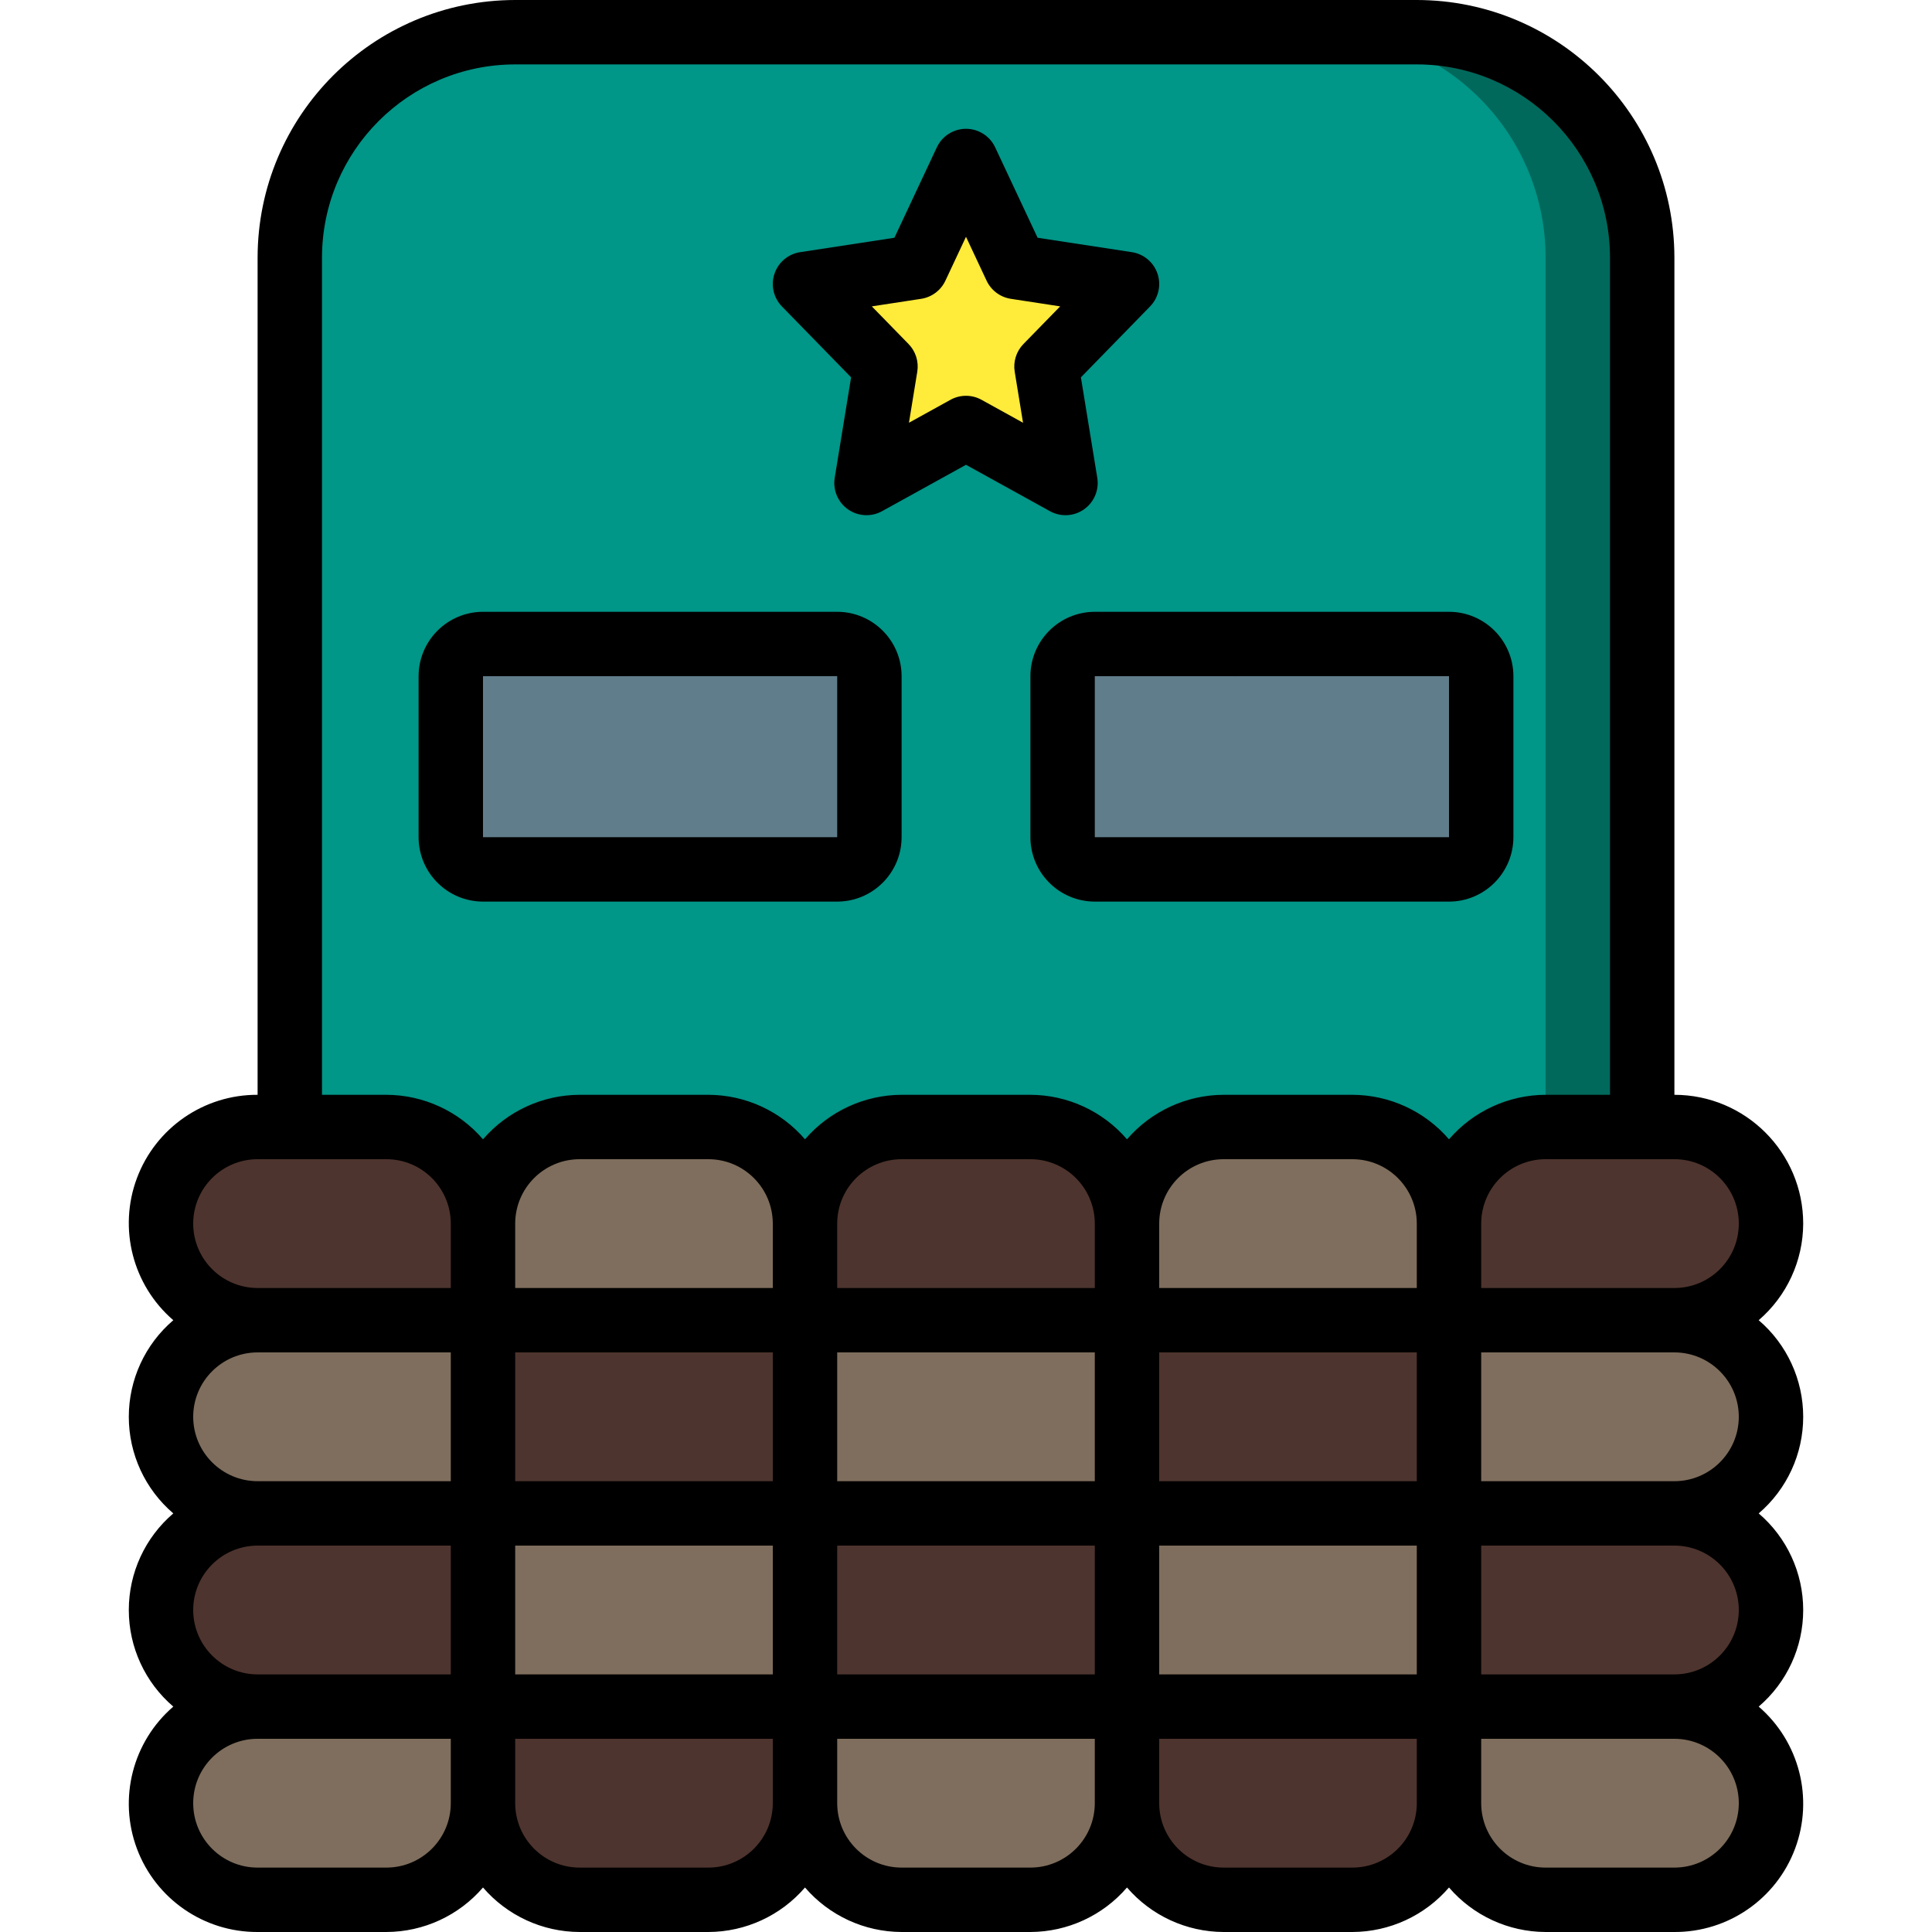 <?xml version="1.0" encoding="iso-8859-1"?>
<!-- Generator: Adobe Illustrator 19.0.0, SVG Export Plug-In . SVG Version: 6.00 Build 0)  -->
<svg version="1.1" id="Capa_1" xmlns="http://www.w3.org/2000/svg" xmlns:xlink="http://www.w3.org/1999/xlink" x="0px" y="0px"
	 viewBox="0 0 512 512" style="enable-background:new 0 0 512 512;" xml:space="preserve">
<g>
	<g transform="translate(1 1)">
		<path style="fill:#00695C;" d="M434.2,67.267l0,273.067H75.8l0-273.067c-0.012-15.846,6.278-31.046,17.483-42.251
			s26.405-17.494,42.251-17.483h238.933c15.846-0.012,31.046,6.278,42.251,17.483C427.922,36.221,434.212,51.421,434.2,67.267z"/>
		<path style="fill:#009688;" d="M408.6,67.267v273.067H50.2v-36.096c4.671-4.241,10.758-6.585,17.067-6.571H75.8v-230.4
			c-0.012-15.846,6.278-31.046,17.483-42.251s26.405-17.494,42.251-17.483h213.333c15.846-0.012,31.046,6.278,42.251,17.483
			S408.612,51.421,408.6,67.267z"/>
		<polygon style="fill:#FFEB3A;" points="255,41.667 268.184,69.758 297.667,74.264 276.333,96.126 281.368,127 255,112.425 
			228.632,127 233.667,96.126 212.333,74.264 241.816,69.758 		"/>
		<path style="fill:#4E342E;" d="M460.824,392.557c-4.793,4.808-11.302,7.51-18.091,7.509c14.138,0,25.6,11.462,25.6,25.6
			s-11.462,25.6-25.6,25.6c14.138,0,25.6,11.462,25.6,25.6c0,14.138-11.462,25.6-25.6,25.6H408.6
			c-6.792,0.009-13.309-2.685-18.112-7.488c-4.803-4.803-7.497-11.319-7.488-18.112c0.009,6.792-2.685,13.309-7.488,18.112
			c-4.803,4.803-11.319,7.497-18.112,7.488h-34.133c-6.792,0.009-13.309-2.685-18.112-7.488c-4.803-4.803-7.497-11.319-7.488-18.112
			c0.009,6.792-2.685,13.309-7.488,18.112c-4.803,4.803-11.319,7.497-18.112,7.488h-34.133c-6.792,0.009-13.309-2.685-18.112-7.488
			c-4.803-4.803-7.497-11.319-7.488-18.112c0.009,6.792-2.685,13.309-7.488,18.112c-4.803,4.803-11.319,7.497-18.112,7.488H152.6
			c-6.792,0.009-13.309-2.685-18.112-7.488c-4.803-4.803-7.497-11.319-7.488-18.112c0.009,6.792-2.685,13.309-7.488,18.112
			c-4.803,4.803-11.319,7.497-18.112,7.488H67.267c-14.138,0-25.6-11.462-25.6-25.6c0-14.138,11.462-25.6,25.6-25.6
			c-14.138,0-25.6-11.462-25.6-25.6s11.462-25.6,25.6-25.6c-14.138,0-25.6-11.462-25.6-25.6c0-14.138,11.462-25.6,25.6-25.6
			c-10.355,0.006-19.692-6.229-23.654-15.797s-1.765-20.579,5.563-27.894c0.319-0.336,0.662-0.65,1.024-0.939
			c4.671-4.241,10.758-6.585,17.067-6.571H101.4c6.792-0.009,13.309,2.685,18.112,7.488c4.803,4.803,7.497,11.32,7.488,18.112
			c-0.009-6.792,2.685-13.309,7.488-18.112c4.803-4.803,11.32-7.497,18.112-7.488h34.133c6.792-0.009,13.309,2.685,18.112,7.488
			c4.803,4.803,7.497,11.32,7.488,18.112c-0.009-6.792,2.685-13.309,7.488-18.112c4.803-4.803,11.32-7.497,18.112-7.488h34.133
			c6.792-0.009,13.309,2.685,18.112,7.488c4.803,4.803,7.497,11.32,7.488,18.112c-0.009-6.792,2.685-13.309,7.488-18.112
			c4.803-4.803,11.32-7.497,18.112-7.488H357.4c6.792-0.009,13.309,2.685,18.112,7.488c4.803,4.803,7.497,11.32,7.488,18.112
			c-0.009-6.792,2.685-13.309,7.488-18.112c4.803-4.803,11.32-7.497,18.112-7.488h34.133c14.138,0,25.6,11.462,25.6,25.6
			c0,14.138-11.462,25.6-25.6,25.6c10.355-0.007,19.692,6.229,23.654,15.796C470.349,374.23,468.153,385.242,460.824,392.557z"/>
		<g>
			<path style="fill:#7F6E5D;" d="M212.333,323.267l0,25.6H127l0-25.6c-0.009-6.792,2.685-13.309,7.488-18.112
				c4.803-4.803,11.32-7.497,18.112-7.488h34.133c6.792-0.009,13.309,2.685,18.112,7.488
				C209.648,309.958,212.343,316.474,212.333,323.267z"/>
			<path style="fill:#7F6E5D;" d="M383,323.267v25.6h-85.333l0-25.6c-0.009-6.792,2.685-13.309,7.488-18.112
				c4.803-4.803,11.32-7.497,18.112-7.488H357.4c6.792-0.009,13.309,2.685,18.112,7.488
				C380.315,309.958,383.009,316.474,383,323.267z"/>
			<rect x="127" y="400.067" style="fill:#7F6E5D;" width="85.333" height="51.2"/>
			<rect x="297.667" y="400.067" style="fill:#7F6E5D;" width="85.333" height="51.2"/>
			<path style="fill:#7F6E5D;" d="M127,348.867v51.2H67.267c-14.138,0-25.6-11.462-25.6-25.6c0-14.138,11.462-25.6,25.6-25.6H127z"
				/>
			<rect x="212.333" y="348.867" style="fill:#7F6E5D;" width="85.333" height="51.2"/>
			<path style="fill:#7F6E5D;" d="M468.333,374.467c-0.021,14.13-11.47,25.579-25.6,25.6H383v-51.2l59.733,0
				c6.792-0.009,13.309,2.685,18.112,7.488S468.343,367.674,468.333,374.467z"/>
			<path style="fill:#7F6E5D;" d="M127,451.267l0,25.6c0.009,6.792-2.685,13.309-7.488,18.112
				c-4.803,4.803-11.319,7.497-18.112,7.488H67.267c-14.138,0-25.6-11.462-25.6-25.6c0-14.139,11.462-25.6,25.6-25.6H127z"/>
			<path style="fill:#7F6E5D;" d="M297.667,451.267l0,25.6c0.009,6.792-2.685,13.309-7.488,18.112
				c-4.803,4.803-11.319,7.497-18.112,7.488h-34.133c-6.792,0.009-13.309-2.685-18.112-7.488
				c-4.803-4.803-7.497-11.319-7.488-18.112l0-25.6H297.667z"/>
			<path style="fill:#7F6E5D;" d="M468.333,476.867c-0.021,14.13-11.47,25.579-25.6,25.6H408.6
				c-6.792,0.009-13.309-2.685-18.112-7.488c-4.803-4.803-7.497-11.319-7.488-18.112l0-25.6l59.733,0
				c6.792-0.009,13.309,2.685,18.112,7.488C465.648,463.558,468.343,470.074,468.333,476.867z"/>
		</g>
		<g>
			<path style="fill:#607D8B;" d="M289.134,169.667H383c4.713,0,8.533,3.821,8.533,8.533v42.667c0,4.713-3.82,8.533-8.533,8.533
				h-93.867c-4.713,0-8.533-3.821-8.533-8.533V178.2C280.6,173.487,284.421,169.667,289.134,169.667z"/>
			<path style="fill:#607D8B;" d="M127,169.667h93.867c4.713,0,8.533,3.821,8.533,8.533v42.667c0,4.713-3.821,8.533-8.533,8.533H127
				c-4.713,0-8.533-3.821-8.533-8.533V178.2C118.467,173.487,122.287,169.667,127,169.667z"/>
		</g>
	</g>
	<g>
		<path d="M225.55,100l-4.342,26.625c-0.526,3.225,0.836,6.467,3.507,8.349c2.671,1.882,6.183,2.073,9.043,0.493L256,123.175
			l22.242,12.292c2.859,1.583,6.371,1.392,9.042-0.492c2.669-1.884,4.031-5.125,3.508-8.35L286.45,100l18.325-18.783
			c2.233-2.289,2.998-5.634,1.984-8.666c-1.015-3.032-3.64-5.242-6.8-5.726l-24.983-3.817l-11.25-23.967
			c-1.406-2.995-4.416-4.908-7.725-4.908c-3.309,0-6.319,1.913-7.725,4.908l-11.25,23.967l-24.983,3.817
			c-3.161,0.484-5.786,2.694-6.8,5.726c-1.015,3.032-0.249,6.377,1.984,8.666L225.55,100z M244.109,79.192
			c2.812-0.429,5.225-2.233,6.433-4.808L256,62.75l5.458,11.633c1.208,2.576,3.621,4.379,6.433,4.808l13.067,2l-9.733,9.975
			c-1.891,1.939-2.75,4.66-2.317,7.333l2.208,13.533l-10.992-6.075c-2.566-1.422-5.684-1.422-8.25,0l-10.992,6.075l2.208-13.533
			c0.434-2.673-0.426-5.394-2.317-7.333l-9.733-9.975L244.109,79.192z"/>
		<path d="M477.867,324.267c-0.019-18.844-15.29-34.115-34.133-34.133V68.267C443.69,30.582,413.152,0.043,375.467,0H136.533
			C98.849,0.043,68.31,30.582,68.267,68.267v221.867c-14.232-0.06-26.995,8.753-31.98,22.084c-4.985,13.33-1.138,28.355,9.64,37.649
			c-7.484,6.399-11.794,15.753-11.794,25.6c0,9.847,4.309,19.201,11.794,25.6c-7.484,6.399-11.794,15.753-11.794,25.6
			s4.309,19.201,11.794,25.6c-10.779,9.294-14.626,24.319-9.64,37.649c4.985,13.33,17.748,22.144,31.98,22.084H102.4
			c9.84-0.031,19.182-4.335,25.6-11.794c6.418,7.459,15.76,11.762,25.6,11.794h34.133c9.84-0.031,19.182-4.335,25.6-11.794
			c6.418,7.459,15.76,11.762,25.6,11.794h34.133c9.84-0.031,19.182-4.335,25.6-11.794c6.418,7.459,15.76,11.762,25.6,11.794H358.4
			c9.84-0.031,19.182-4.335,25.6-11.794c6.418,7.459,15.76,11.762,25.6,11.794h34.133c14.232,0.06,26.995-8.753,31.98-22.084
			c4.985-13.33,1.138-28.355-9.64-37.649c7.484-6.399,11.794-15.753,11.794-25.6s-4.309-19.201-11.794-25.6
			c7.484-6.399,11.794-15.753,11.794-25.6c0-9.847-4.309-19.201-11.794-25.6C473.532,343.448,477.836,334.107,477.867,324.267z
			 M85.333,68.267c0.031-28.264,22.936-51.169,51.2-51.2h238.933c28.264,0.031,51.169,22.936,51.2,51.2v221.867H409.6
			c-9.84,0.031-19.182,4.335-25.6,11.794c-6.418-7.459-15.76-11.762-25.6-11.794h-34.133c-9.84,0.031-19.182,4.335-25.6,11.794
			c-6.418-7.459-15.76-11.762-25.6-11.794h-34.133c-9.84,0.031-19.182,4.335-25.6,11.794c-6.418-7.459-15.76-11.762-25.6-11.794
			H153.6c-9.84,0.031-19.182,4.335-25.6,11.794c-6.418-7.459-15.76-11.762-25.6-11.794H85.333V68.267z M136.533,324.267
			c0.012-9.421,7.646-17.054,17.067-17.067h34.133c9.421,0.012,17.054,7.646,17.067,17.067v17.067h-68.267V324.267z
			 M221.867,324.267c0.012-9.421,7.646-17.054,17.067-17.067h34.133c9.421,0.012,17.054,7.646,17.067,17.067v17.067h-68.267V324.267
			z M375.467,392.533H307.2V358.4h68.267V392.533z M136.533,358.4H204.8v34.133h-68.267V358.4z M221.867,358.4h68.267v34.133
			h-68.267V358.4z M136.533,409.6H204.8v34.133h-68.267V409.6z M221.867,409.6h68.267v34.133h-68.267V409.6z M307.2,409.6h68.267
			v34.133H307.2V409.6z M375.467,341.333H307.2v-17.067c0.012-9.421,7.646-17.054,17.067-17.067H358.4
			c9.421,0.012,17.054,7.646,17.067,17.067V341.333z M51.2,324.267c0.012-9.421,7.646-17.054,17.067-17.067H102.4
			c9.421,0.012,17.054,7.646,17.067,17.067v17.067h-51.2C58.846,341.321,51.212,333.687,51.2,324.267z M51.2,375.467
			c0.012-9.421,7.646-17.054,17.067-17.067h51.2v34.133h-51.2C58.846,392.521,51.212,384.887,51.2,375.467z M51.2,426.667
			c0.012-9.421,7.646-17.054,17.067-17.067h51.2v34.133h-51.2C58.846,443.721,51.212,436.087,51.2,426.667z M102.4,494.933H68.267
			c-9.426,0-17.067-7.641-17.067-17.067c0-9.426,7.641-17.067,17.067-17.067h51.2v17.067
			C119.455,487.287,111.821,494.921,102.4,494.933z M187.733,494.933H153.6c-9.421-0.012-17.054-7.646-17.067-17.067V460.8H204.8
			v17.067C204.788,487.287,197.154,494.921,187.733,494.933z M273.067,494.933h-34.133c-9.421-0.012-17.054-7.646-17.067-17.067
			V460.8h68.267v17.067C290.121,487.287,282.487,494.921,273.067,494.933z M358.4,494.933h-34.133
			c-9.421-0.012-17.054-7.646-17.067-17.067V460.8h68.267v17.067C375.455,487.287,367.821,494.921,358.4,494.933z M460.8,477.867
			c-0.012,9.421-7.646,17.054-17.067,17.067H409.6c-9.421-0.012-17.054-7.646-17.067-17.067V460.8h51.2
			C453.154,460.812,460.788,468.446,460.8,477.867z M460.8,426.667c-0.012,9.421-7.646,17.054-17.067,17.067h-51.2V409.6h51.2
			C453.154,409.612,460.788,417.246,460.8,426.667z M460.8,375.467c-0.012,9.421-7.646,17.054-17.067,17.067h-51.2V358.4h51.2
			C453.154,358.412,460.788,366.046,460.8,375.467z M392.534,341.333v-17.067c0.012-9.421,7.646-17.054,17.067-17.067h34.133
			c9.426,0,17.067,7.641,17.067,17.067c0,9.426-7.641,17.067-17.067,17.067H392.534z"/>
		<path d="M273.067,179.2v42.667c0.012,9.421,7.646,17.054,17.067,17.067H384c9.421-0.012,17.054-7.646,17.067-17.067V179.2
			c-0.012-9.421-7.646-17.054-17.067-17.067h-93.867C280.713,162.146,273.079,169.779,273.067,179.2z M384,221.867h-93.867V179.2
			L384,179.183V221.867z"/>
		<path d="M128,238.933h93.867c9.421-0.012,17.054-7.646,17.067-17.067V179.2c-0.012-9.421-7.646-17.054-17.067-17.067H128
			c-9.421,0.012-17.054,7.646-17.067,17.067v42.667C110.946,231.287,118.58,238.921,128,238.933z M128,179.2l93.867-0.017v42.684
			H128V179.2z"/>
	</g>
</g>
<g>
</g>
<g>
</g>
<g>
</g>
<g>
</g>
<g>
</g>
<g>
</g>
<g>
</g>
<g>
</g>
<g>
</g>
<g>
</g>
<g>
</g>
<g>
</g>
<g>
</g>
<g>
</g>
<g>
</g>
</svg>
